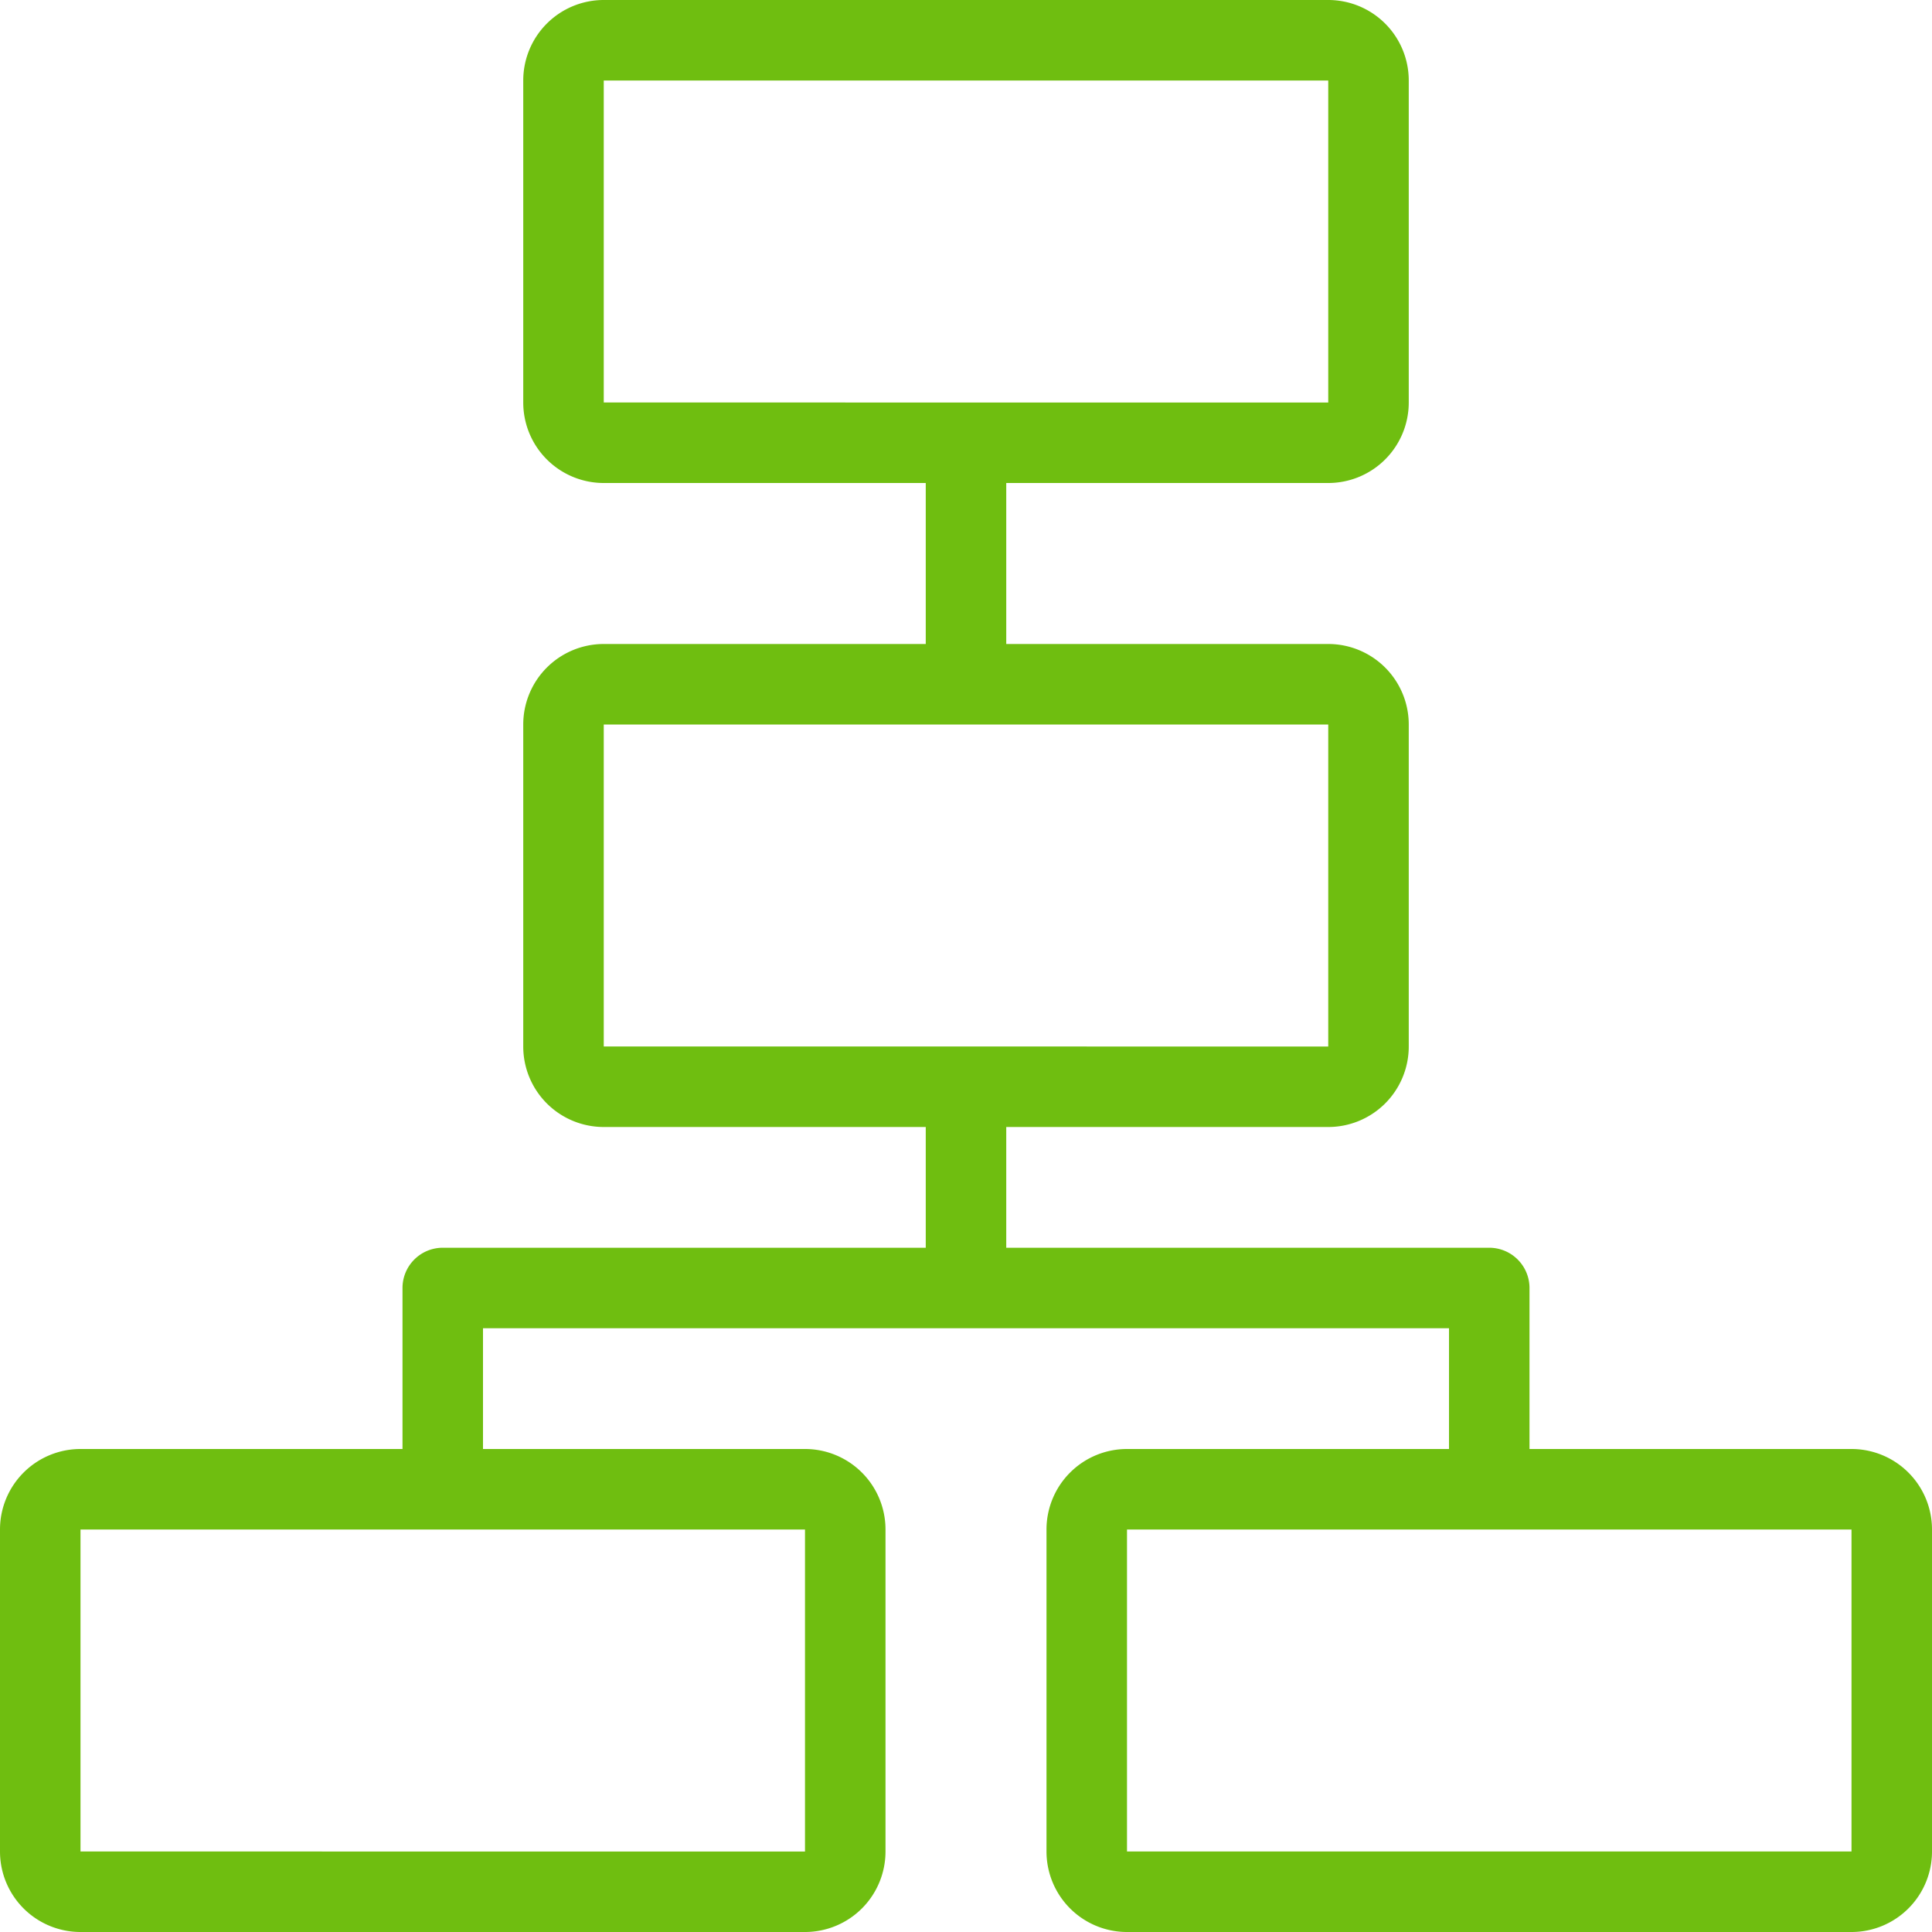 <?xml version="1.0" ?>
<svg viewBox="0 0 48 48" xmlns="http://www.w3.org/2000/svg">
    <title/>
    <g data-name="Graph" id="_Graph">
        <path fill="#6fbe10" d="M46,36H38V32a1,1,0,0,0-1-1H25V28h8a2,2,0,0,0,2-2V18a2,2,0,0,0-2-2H25V12h8a2,2,0,0,0,2-2V2a2,2,0,0,0-2-2H15a2,2,0,0,0-2,2v8a2,2,0,0,0,2,2h8v4H15a2,2,0,0,0-2,2v8a2,2,0,0,0,2,2h8v3H11a1,1,0,0,0-1,1v4H2a2,2,0,0,0-2,2v8a2,2,0,0,0,2,2H20a2,2,0,0,0,2-2V38a2,2,0,0,0-2-2H12V33H36v3H28a2,2,0,0,0-2,2v8a2,2,0,0,0,2,2H46a2,2,0,0,0,2-2V38A2,2,0,0,0,46,36ZM20,38v8H2V38ZM15,10V2H33v8Zm0,16V18H33v8ZM46,46H28V38H46Z"/>
    </g>
</svg>
